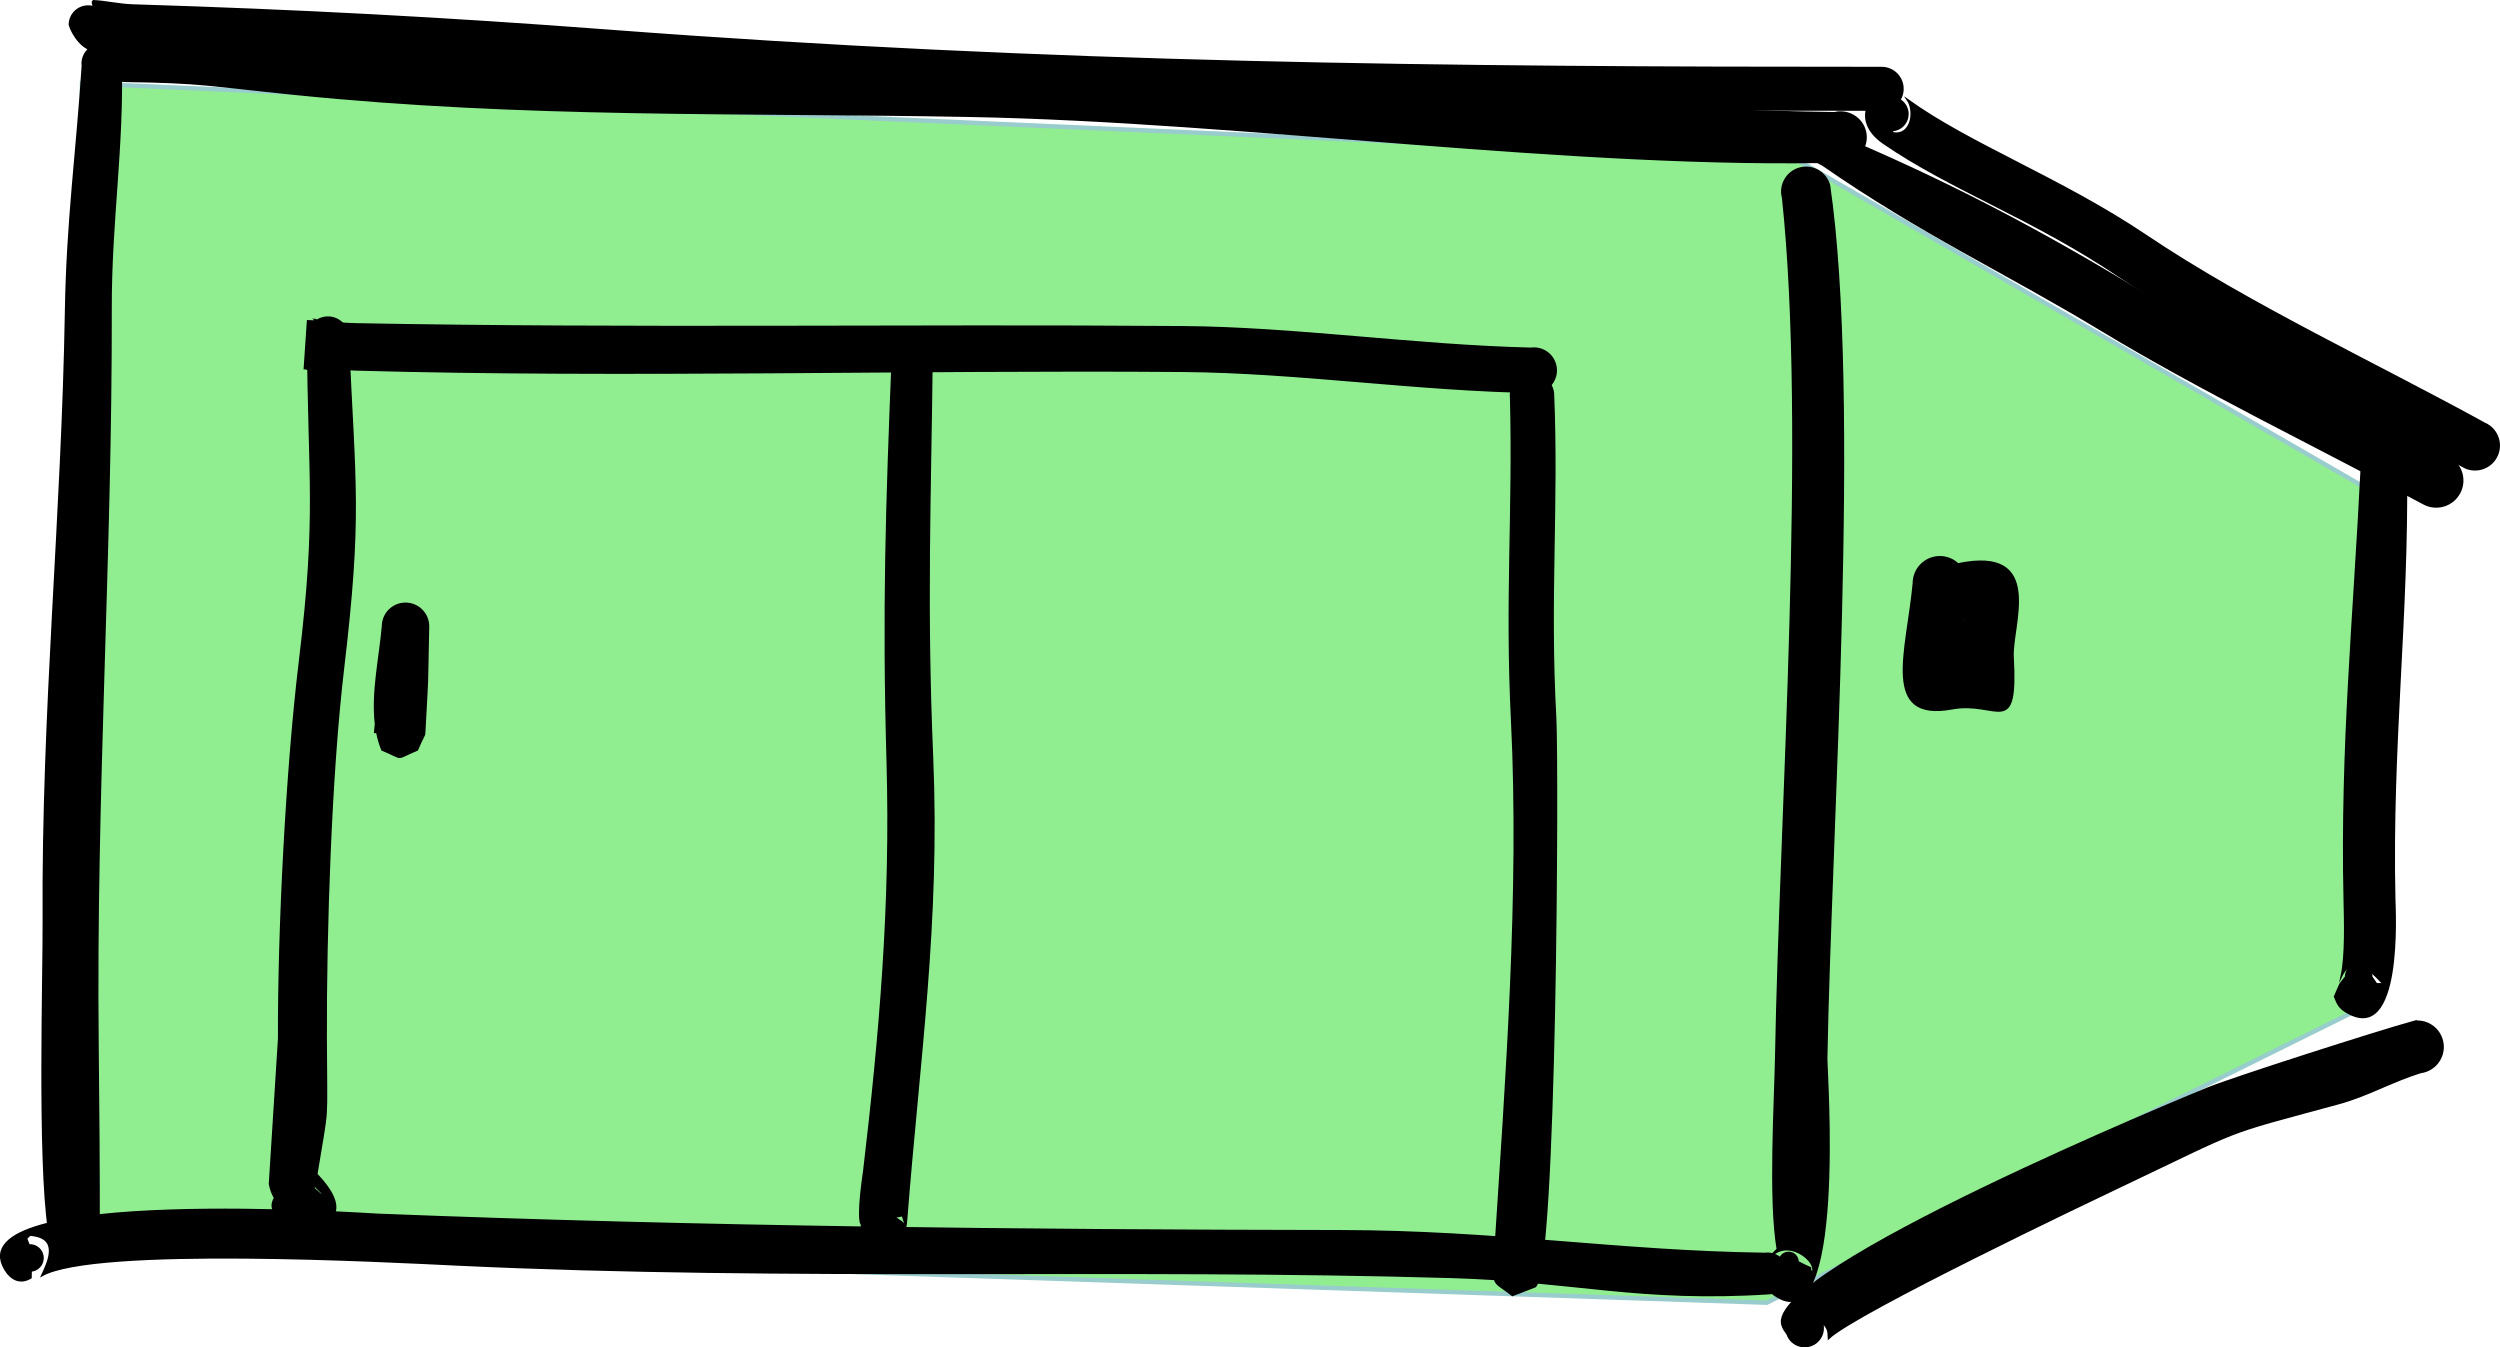 <?xml version="1.0" encoding="UTF-8"?>
<!DOCTYPE svg PUBLIC "-//W3C//DTD SVG 1.1//EN" "http://www.w3.org/Graphics/SVG/1.1/DTD/svg11.dtd">
<!-- Creator: CorelDRAW Home & Student 2018 -->
<svg xmlns="http://www.w3.org/2000/svg" xml:space="preserve" width="112.475mm" height="60.618mm" version="1.1" style="shape-rendering:geometricPrecision; text-rendering:geometricPrecision; image-rendering:optimizeQuality; fill-rule:evenodd; clip-rule:evenodd"
viewBox="0 0 138737.83 74772.5"
 xmlns:xlink="http://www.w3.org/1999/xlink">
 <defs>
  <style type="text/css">
   <![CDATA[
    .str0 {stroke:#99CCCC;stroke-width:246.7;stroke-miterlimit:22.926}
    .str1 {stroke:black;stroke-width:93.99;stroke-miterlimit:22.926}
    .fil2 {fill:none}
    .fil1 {fill:black}
    .fil0 {fill:#90ee90}
   ]]>
  </style>
 </defs>
 <g id="Layer_x0020_1">
  <polygon class="fil0 str0" points="131379.53,27128.67 130559.01,56179.87 98044.02,72293.54 4119.51,69131.47 4550.25,4628.2 99660.89,8836.16 "/>
  <g id="_861980992">
   <path class="fil1 str1" d="M131050.8 25910.72c-417.79,8439.59 -1140.61,15548.11 -950.53,24027.41 25.41,1134.45 87.33,3092.87 -164.06,4233.49 196.74,-407.18 432.96,-586.53 680.4,-623.9 -258.54,108.79 -440.24,364.38 -440.24,662.51 -446.16,578.88 -220.18,227.95 -613.91,1091.15 153.2,384.36 231.53,600.34 617,838.9 3157.38,1953.24 2724.18,-5607.6 2709.5,-6265.8 -191.07,-8553.81 747.13,-15532.44 647.59,-23963.77 0,-686.44 -556.43,-1242.87 -1242.87,-1242.87 -686.44,0 -1242.87,556.43 -1242.87,1242.87zm496.48 27998.04c299.12,237.45 558.28,532.01 716.79,698.16l-383.62 -6.54 -267.05 -390.16c0,-107.68 -23.68,-209.82 -66.12,-301.47z"/>
  </g>
  <path class="fil2" d="M132293.67 25910.72c0,6138.99 -482.17,11650.26 -996.05,17674.53 -114.35,1340.44 767.48,11726.24 -384.36,11368.9 -48.11,-187.12 -18.38,-535.95 -18.38,-743.92"/>
  <g id="_861982072">
   <path class="fil1 str1" d="M135877.85 25367.36c-5828.89,-3194.39 -12070.51,-6147.87 -17632.84,-9513.59 -5390.51,-3261.74 -10692.45,-6019.1 -16521.95,-8446.62 -473.17,-171.95 -996.17,72.28 -1168.12,545.45 -171.95,473.17 72.28,996.17 545.45,1168.12 5720.47,3962.98 9975.66,5848.75 15589.92,9245.92 5470.44,3310.21 12055.71,6488.19 17829.71,9594.02 716.17,374.98 1600.59,98.43 1975.57,-617.74 374.98,-716.17 98.43,-1600.59 -617.74,-1975.57z"/>
  </g>
  <path class="fil2" d="M135198.93 26664.01c-4517.68,-2365.11 -7292.19,-4246.81 -12239,-6419.37 -3183.29,-1397.92 -7556.53,-4763.27 -11719.46,-6591.44 -2769.94,-1216.35 -7744.02,-4631.78 -9828.75,-5389.27"/>
  <g id="_861983104">
   <path class="fil1 str1" d="M137882.77 23497.63c-6061.53,-3332.91 -13143.28,-6624.62 -18767.54,-10410.1 -4726.76,-3181.44 -9755.24,-5033.78 -13260.59,-7553.44 451.46,661.15 197.73,2043.53 -804.61,1840.75l-87.45 -136.18c503.39,0 911.55,-408.16 911.55,-911.55 0,-503.39 -408.16,-911.55 -911.55,-911.55 -1023.43,-626 -2361.9,1204.39 -440.24,2526.2 3758.1,2585.16 8250.12,4139.49 13069.52,7382.97 5727.37,3854.43 13045.1,7291.2 19227.38,10631.76 679.04,293.7 1467.49,-18.63 1761.19,-697.67 293.7,-679.04 -18.63,-1467.49 -697.67,-1761.19z"/>
  </g>
  <path class="fil2" d="M137351.01 24727.05c-2987.41,-1292.09 -5486.23,-3330.07 -9290.7,-5048.09 -5478.95,-2474.03 -8226.93,-4419 -12955.42,-7728.97 -685.08,-479.46 -11645.82,-5622.9 -10142.31,-5622.9"/>
  <g id="_861956128">
   <path class="fil1 str1" d="M98934.86 10980.22c1378.19,12965.29 -139.51,34072.64 -384.6,47681.2 -44.16,2452.93 -379.05,7933.11 88.57,10662.23 -257.18,255.33 -305.41,285.68 -499.57,575.06 984.21,-1360.92 2837.78,152.09 2420.98,748.86 -322.81,-542.25 361.41,-21.83 -781.67,-619.71 0,-286.54 -232.39,-518.93 -518.93,-518.93 -286.54,0 -518.93,232.39 -518.93,518.93l-692.73 316.15c-215.99,586.53 -182.56,1078.32 403.97,1501.91 4011.83,2897.11 2902.42,-12464.12 2913.15,-13073.59 227.58,-12835.03 1877.63,-36612.41 156.16,-48490.25 -192.8,-714.19 -928.08,-1136.91 -1642.28,-944.12 -714.19,192.8 -1136.91,928.08 -944.12,1642.28z"/>
  </g>
  <path class="fil2" d="M100228.05 10631.14c1309.11,4851.59 -107.56,35136.41 -107.56,42340.16 0,4265.19 -365.49,7197.09 -205.99,11578.1 23.93,659.55 -314.91,5785.47 -332.06,5801.26 -413.34,379.42 -322.81,750.71 -322.81,-322.81"/>
  <g id="_861956296">
   <path class="fil1 str1" d="M101796.32 6264.19c-17595.1,-259.16 -35323.04,-2586.15 -53059.74,-2641.78 -13620.52,-42.68 -23527.72,-663.37 -36998.25,-1782.9 -1557.29,-129.39 -3216.71,-126.68 -4779.92,-149.13 -790.05,0 -1430.36,630.56 -1430.36,1408.53 0,777.97 640.31,1408.53 1430.36,1408.53 4284.92,61.8 4604.27,228.07 9370.01,713.21 12772.37,1300.35 24725.08,988.52 37436.51,1223.75 15495.68,286.66 33679.28,2948.43 48709.81,2528.05 759.59,-184.53 1223.38,-940.29 1036.01,-1688.16 -187.37,-747.87 -954.97,-1204.63 -1714.44,-1020.1z"/>
  </g>
  <path class="fil2" d="M102135.53 7618.32c-1936.34,470.33 -42656.8,-2582.45 -48370.6,-2582.45 -13025.61,0 -29496.62,-32.81 -42226.43,-1801.65 -652.89,-90.66 -3790.29,-135.31 -4580.1,-135.31"/>
  <g id="_861965008">
   <path class="fil1 str1" d="M133976.9 56689.31c-2116.31,584.8 -10039.93,3129.38 -11449.69,3700 -821.39,332.43 -24516.37,10054.11 -23629.86,13132.18 65.13,225.73 153.94,322.56 286.17,514.99 184.04,533.73 765.88,817.07 1299.61,633.03 533.73,-184.04 817.07,-765.88 633.03,-1299.61 320.96,338.35 350.31,449.24 363.63,903.66 1531.51,-1448.74 14831.45,-7779.42 15915.94,-8294.4 7377.05,-3503.13 5657.56,-2914.38 12346.07,-4729.23 1673.98,-454.3 2901.43,-1207.1 4585.9,-1737.63 779.57,-96.83 1332.92,-807.32 1236.09,-1586.89 -96.83,-779.57 -807.32,-1332.92 -1586.89,-1236.09z"/>
  </g>
  <path class="fil2" d="M134152.31 58100.8c-1808.68,224.87 -3356.1,1864.31 -7424.67,2250.39 -1769.57,168 -18257.36,8214.97 -19691.3,9047.95 -1048.47,608.98 -7203.13,3390.27 -6886.49,4304.04"/>
  <g id="_861965608">
   <path class="fil1 str1" d="M106189.05 32366.84c-347.85,3780.79 -1809.17,7691.35 2145.79,6958.77 2509.3,-464.78 3631.42,1731.71 3375.71,-2869.24 -96.46,-1735.65 1803.5,-6167.24 -3056.11,-5156.63 -261.87,-245.96 -614.16,-396.57 -1001.72,-396.57 -808.31,0 -1463.67,655.36 -1463.67,1463.67zm2750.08 1935.23l107.19 -16.28c-129.15,764.15 -222.03,1310.22 -186.5,2033.42 -32.69,-1.73 -65.25,-2.96 -97.82,-3.82 42.93,-630.07 111.01,-1343.77 177.13,-2013.31zm-213.27 3391.62c3.82,32.93 6.41,66.49 7.28,100.78 -2.84,-31.82 -5.18,-65.62 -7.28,-100.78z"/>
  </g>
  <path class="fil2" d="M107652.72 32366.84c0,749.1 -629.21,5893.65 -322.93,5739.83 2023.92,-1015.91 3664.1,1103.98 3040.57,-977.67 -431.85,-1441.83 721.72,-4331.67 89.18,-4331.67 -759.22,0 -4004.55,107.56 -869.99,107.56"/>
  <g id="_861967000">
   <path class="fil1 str1" d="M97922.28 69565.41c-8164.52,-114.35 -14806.04,-1242.5 -23516.75,-1257.43 -17967.74,-30.71 -35481.42,-202.42 -53434.35,-910.81 -437.15,-17.27 -23464.94,-1609.71 -20695.49,3047.97 340.45,572.59 859.87,817.69 1437.27,464.66l7.28 -381.03c395.58,-31.08 691.01,-376.83 659.92,-772.42 -31.08,-395.58 -376.83,-691.01 -772.42,-659.92l-141.98 -364.13 192.67 -193.66c1669.41,123.47 1039.96,1448.5 664.48,2247.19 2955.58,-1654.86 19298.06,-770.32 23065.53,-592.33 18478.28,873.07 36863.06,150.36 55148.3,688.17 6859.11,201.8 10445.99,1371.77 17692.91,899.84 611.94,-84.86 1039.22,-649.81 954.36,-1261.74 -84.86,-611.94 -649.81,-1039.22 -1261.74,-954.36z"/>
  </g>
  <path class="fil2" d="M98075.97 70673.46c-4734.78,656.84 -11773.11,-1076.1 -17539.22,-1076.1 -16357.9,0 -32695.44,-102.26 -49039.16,-421.12 -4159.72,-81.16 -27176.04,-1805.72 -30039.48,565.68 0,115.21 105.46,78.57 205.87,70.68"/>
  <g id="_184741800">
   <path class="fil1 str1" d="M4576.03 3659.05c-311.7,4801.02 -847.54,8600.68 -929.56,13573.65 -189.96,11507.17 -1307.01,22138.68 -1236.33,33861.22 18.13,3014.05 -297.4,13149.7 291.23,17164.85 -29.48,56.12 -69.08,132.85 -130.13,244.23l168.37 0c73.15,438.01 158.87,789.93 259.28,1032.44 1376.58,570.25 688.29,570.25 2064.87,0l427.65 -1032.44c5.92,-3510.04 -21.96,-6985.91 -59.7,-10494.96 -150.36,-13989.46 750.46,-27163.7 724.68,-40906.09 -9.13,-4853.32 680.27,-8881.18 558.28,-13702.18 -71.54,-590.6 -608.36,-1011.22 -1198.96,-939.68 -590.6,71.54 -1011.22,608.36 -939.68,1198.96z"/>
  </g>
  <path class="fil2" d="M5645.35 3529.41c262.73,2166.39 -976.68,9167.6 -743.92,13637.91 322.44,6193.02 -844.33,16571.91 -968.54,23368.23 -174.05,9520.25 98.43,18547.48 98.43,27967.45 0,-244.97 0,-489.82 0,-734.79"/>
  <g id="_184741752">
   <path class="fil1 str1" d="M104424.53 3754.4c-24403.38,3.95 -46191.38,-208.58 -70609.2,-2062.65 -9118.5,-692.49 -17312.75,-1125.07 -26428.29,-1406.68 -786.23,-24.3 -1575.42,-213.02 -2200.07,-237.32l-49.34 47.12c-4.44,369.06 193.54,214.01 438.26,504.5 -182.43,-160.48 -421.61,-257.8 -683.73,-257.8 -572.1,0 -1035.77,463.67 -1035.77,1035.77 149.25,529.91 774.27,1468.48 1459.6,1411.37 9032.04,-752.56 19233.8,443.2 28328.12,1133.71 24595.56,1867.76 46195.08,2183.54 70780.41,2179.59 648.33,0 1173.8,-525.47 1173.8,-1173.8 0,-648.33 -525.47,-1173.8 -1173.8,-1173.8z"/>
  </g>
  <path class="fil2" d="M104424.53 4928.19c-15319.54,0 -31772.67,50.7 -47013.14,-565.56 -15525.78,-627.85 -31837.55,-2522.38 -47363.58,-2994.56 -173.55,-5.3 -5159.84,133.59 -5155.65,9.25"/>
  <g id="_184740432">
   <path class="fil1 str1" d="M83841.17 22092.43c160.48,6335.36 -279.88,11137.37 53.66,17852.53 477.61,9619.8 -308.5,19958.48 -933.26,29614.05 -54.52,841.12 -125.32,525.84 -39.47,862.71 698.04,-703.22 -387.32,-291.23 820.4,-749.97 -50.7,77.96 -80.18,171.09 -80.18,271l-697.42 482.67c-112.12,890.58 62.29,751.2 966.32,1461.57l1264.21 -487.11c1175.4,-1048.47 1265.44,-29042.44 1127.17,-31568.4 -366.1,-6691.85 139.88,-11690.22 -122.73,-18019.79 -77.59,-651.29 -668.43,-1116.56 -1319.72,-1038.97 -651.29,77.59 -1116.56,668.43 -1038.97,1319.72zm449.61 47370.36l135.81 -52.18c600.34,470.83 935.73,456.27 995.06,1072.28 -197.98,-337.61 -26.03,-81.78 -764.4,-540.15 0,-229.31 -155.3,-422.35 -366.47,-479.95z"/>
  </g>
  <path class="fil2" d="M85020.51 21952.05c555.44,4669.4 -778.83,10255.79 -70.68,15817.5 518.56,4073.25 259.03,21910.24 -332.06,25833.99 -178.49,1184.65 -458,9482.26 -458,6339.19"/>
  <g id="_184741416">
   <path class="fil1 str1" d="M84959.21 19335.81c-6477.09,-157.27 -13048.06,-1146.29 -19316.44,-1195.26 -15214.32,-118.79 -30682.99,129.64 -45880.17,-160.23 -741.83,-14.06 -1290.61,-85.85 -1905.26,-132.85l67.23 18.38 -5.43 79.56c-83.26,-17.64 -169.36,-27.01 -257.8,-27.01 -32.93,-42.43 -52.67,-69.82 -65.87,-88.94 -165.04,-9.87 -337.24,-17.39 -520.54,-21.09l-178.49 2627.72c362.89,98.68 484.02,191.19 666.09,47.86l-66.98 -3.33 79.07 -6.41c27.14,-22.45 55.63,-50.33 86.71,-83.88 30.84,0 61.55,-1.11 91.77,-3.33l-1.6 24.18 1968.17 109.78c14901.39,418.77 30874.56,-42.19 45923.1,77.71 6412.09,51.07 12974.54,1066.97 19654.42,1171.82 672.26,-93.38 1141.72,-714.07 1048.35,-1386.33 -93.38,-672.26 -714.07,-1141.72 -1386.33,-1048.35zm-67101.87 -1488.34c-85.85,-6.54 -172.81,-12.71 -261.87,-18.01 -24.55,-35.28 -26.89,-40.95 -50.7,-56.37 166.52,35.52 -102.38,-38.86 312.57,74.38zm-294.81 2636.48l12.09 -9.74c68.71,-5.43 59.95,-3.21 172.57,0.25l-1.23 18.5 -183.42 -9zm-17.76 -2710.86l-58.71 -36.26c-2.71,11.96 -1.23,4.56 -3.95,22.33l62.66 13.94zm206.73 2638.08l-1.11 16.53 -55.51 -19.74 56.62 3.21zm-1.11 16.53l-3.21 46.75 144.32 3.58 -141.11 -50.33z"/>
  </g>
  <path class="fil2" d="M85128.2 20553.15c-2037,282.84 -15456.46,-1183.54 -19485.43,-1183.54 -4359.55,0 -6764.13,497.47 -11790.14,70.68 -3990.86,-338.84 -35049.08,-9.13 -35653.37,-258.29 -138.15,-56.86 -1286.04,-27.63 -537.93,-27.63"/>
  <g id="_184741128">
   <path class="fil1 str1" d="M17080.73 18707.83c38.36,7951.12 549.4,9743.76 -450.72,17982.66 -729.37,6009.1 -1180.21,14916.68 -1158.99,20948.85 0.12,21.96 -510.05,8060.9 -509.8,8062.38 65.01,330.33 162.33,574.44 285.43,780.56 -1169.48,1924.13 5974.32,2485.25 2326.62,-1319.72 665.1,-4095.09 538.42,-2434.06 521.15,-7561.95 -20.11,-5940.28 261.01,-14607.94 954.73,-20473.46 1016.15,-8592.79 638.21,-10065.34 268.66,-18387.25 8.88,-617.74 -484.76,-1125.69 -1102.5,-1134.57 -617.74,-8.88 -1125.69,484.76 -1134.57,1102.5zm-1119.89 48616.19c60.19,64.88 122.12,133.46 185.52,207.35 -74.13,-56.74 -135.81,-127.17 -185.52,-207.35zm1439 -1588.87l547.43 543.73 -139.51 17.39 -377.2 -334.77c0,-78.33 -10.73,-154.31 -30.71,-226.35zm151.72 -438.14c6.91,95.97 -8.88,182.06 -48.97,304.43l48.97 -304.43z"/>
  </g>
  <path class="fil2" d="M18199.26 18723.87c-111.38,7754.87 1216.35,9455 -359.69,18184.95 -716.29,3967.54 -100.78,8117.4 -968.42,13010.68 -496.85,2802.51 454.79,12671.96 -581.1,15181.14 -412.48,999.38 1941.52,1872.45 313.68,1497.22 -46.5,-195.88 -18.5,-432.09 -18.5,-636.36"/>
  <g id="_183349192">
   <path class="fil1 str1" d="M49537.86 19583.74c-342.67,8445.63 -534.72,14212.72 -293.57,22732.86 221.04,7808.78 -392.75,14994.02 -1304.92,22693.39 -9.5,80.67 -383.12,2453.67 -141.61,2938.93l16.78 -70.68 141.98 -26.15c-233.87,181.94 -156.65,245.84 -2.1,780.8l2267.91 -422.6c56.37,-324.66 43.67,-39.97 86.96,-593.56 687.18,-8797.42 1821.75,-16426.48 1433.57,-25572.74 -359.07,-8461.3 -117.06,-14144.63 -22.94,-22460.26 0,-602.56 -488.46,-1091.03 -1091.03,-1091.03 -602.56,0 -1091.03,488.46 -1091.03,1091.03zm138.89 47950.6l404.22 -74.63c148.39,508.2 165.78,328.48 142.59,526.7l-7.15 4.69c-245.84,-253.73 -79.44,-99.67 -538.42,-416.55 0,-13.45 -0.37,-26.89 -1.23,-40.21z"/>
  </g>
  <path class="fil2" d="M50628.89 19583.74c0,7791.75 -1026.02,14436.85 -135.31,22596.56 273.22,2502.89 -401.38,19003.26 -1039.1,21385.39 -432.83,1616.74 -439.62,5897.47 -439.62,4008.87"/>
  <g id="_183350224">
   <path class="fil1 str1" d="M21232.93 34756.74c-143.95,1701.24 -604.54,3689.14 -383.99,5460.57l-10.98 8.63 -38.24 411.99 115.83 0c65.13,336.37 158.87,663.13 288.64,976.44 1301.96,539.28 650.92,539.28 1952.87,0 328.36,-792.52 410.26,-770.81 404.34,-976.44l0.12 0c200.81,-3736.26 124.09,-1776.11 212.41,-5881.19 0,-701.74 -568.77,-1270.5 -1270.5,-1270.5 -701.74,0 -1270.5,568.77 -1270.5,1270.5z"/>
  </g>
  <path class="fil2" d="M22503.43 34756.74c0,2066.35 -322.81,4256.92 -322.81,5881.19 0,-274.58 0,-549.28 0,-823.85"/>
 </g>
</svg>
